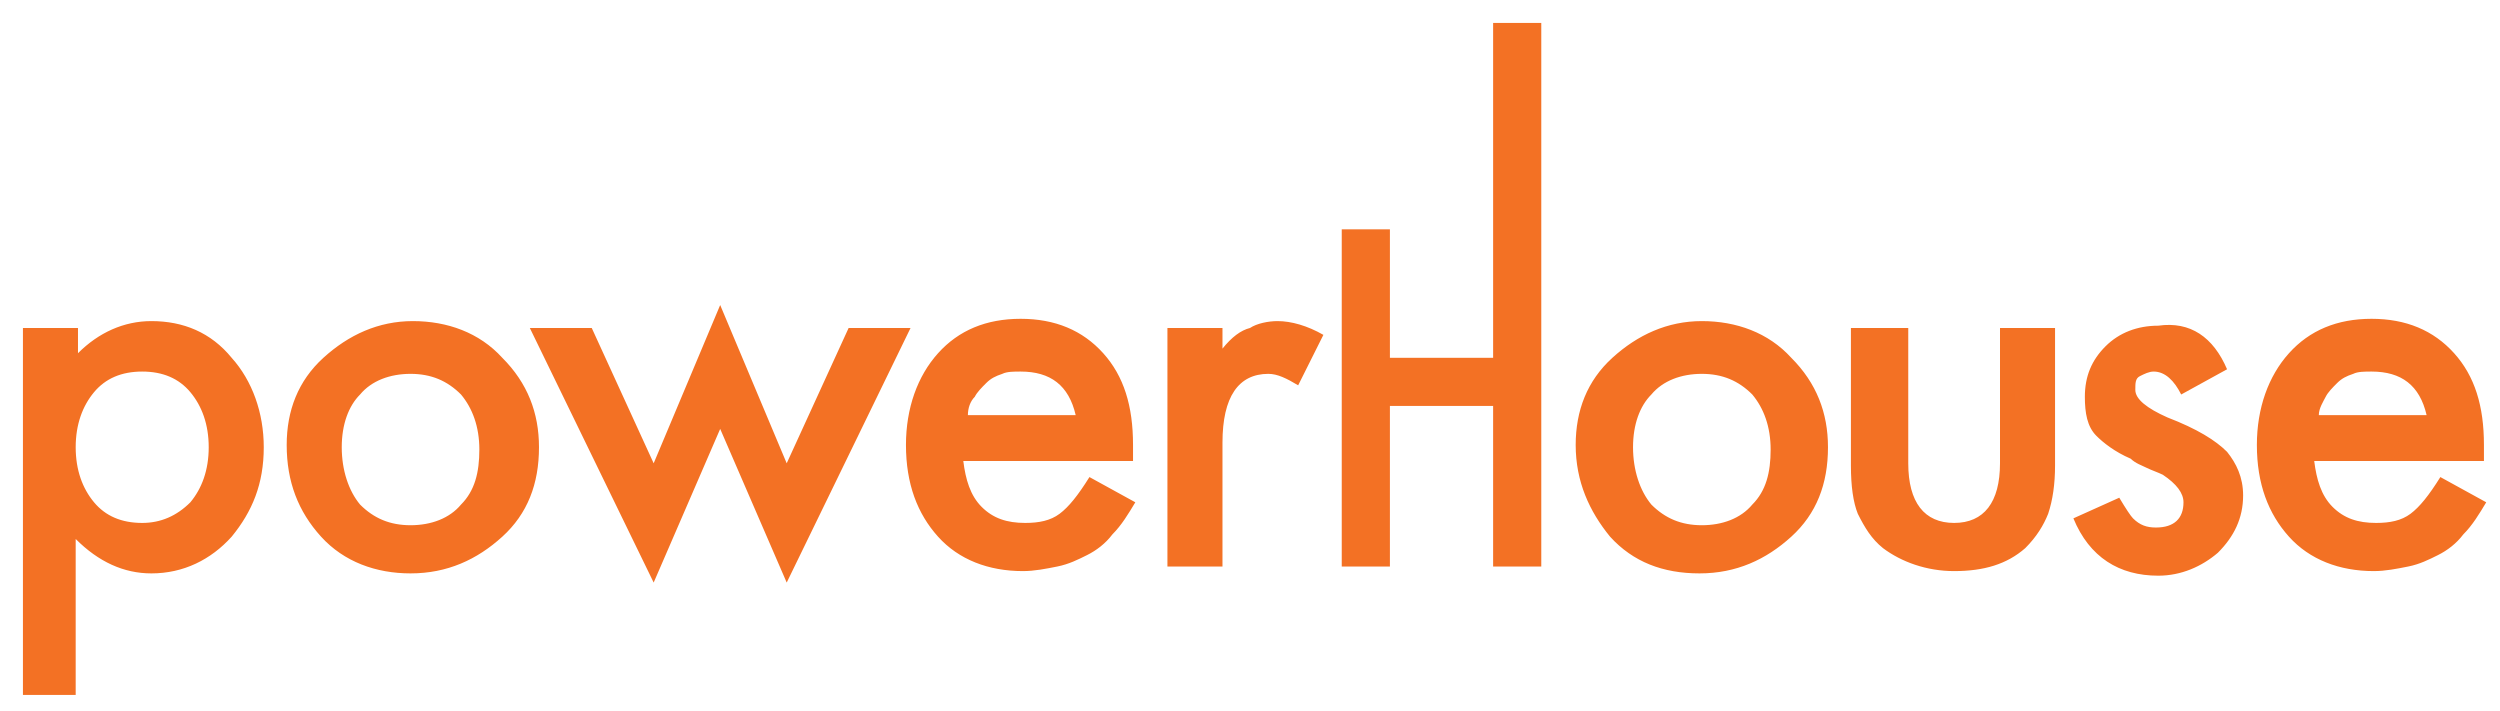 <?xml version="1.0" encoding="utf-8"?>
<!-- Generator: Adobe Illustrator 19.2.1, SVG Export Plug-In . SVG Version: 6.00 Build 0)  -->
<svg version="1.1" id="Layer_1" xmlns="http://www.w3.org/2000/svg" xmlns:xlink="http://www.w3.org/1999/xlink" x="0px" y="0px"
	 width="109px" height="31px" viewBox="0 0 109 31" style="enable-background:new 0 0 109 31;" xml:space="preserve">
<style type="text/css">
	.st0{fill:#F37124;}
</style>
<g>
	<path class="st0" d="M3.4,30.3H1v-16h2.4v1.1c0.9-0.9,2-1.4,3.2-1.4c1.4,0,2.6,0.5,3.5,1.6c0.9,1,1.4,2.4,1.4,3.9
		c0,1.6-0.5,2.8-1.4,3.9C9.2,24.4,8,25,6.6,25c-1.2,0-2.3-0.5-3.3-1.5V30.3z M9.1,19.5c0-1-0.3-1.8-0.8-2.4
		c-0.5-0.6-1.2-0.9-2.1-0.9c-0.9,0-1.6,0.3-2.1,0.9c-0.5,0.6-0.8,1.4-0.8,2.4c0,1,0.3,1.8,0.8,2.4c0.5,0.6,1.2,0.9,2.1,0.9
		c0.8,0,1.5-0.3,2.1-0.9C8.8,21.3,9.1,20.5,9.1,19.5 M12.5,19.4c0-1.5,0.5-2.8,1.6-3.8c1.1-1,2.4-1.6,3.9-1.6c1.5,0,2.9,0.5,3.9,1.6
		c1.1,1.1,1.6,2.4,1.6,3.9c0,1.6-0.5,2.9-1.6,3.9c-1.1,1-2.4,1.6-4,1.6c-1.5,0-2.9-0.5-3.9-1.6C13,22.3,12.5,21,12.5,19.4
		 M14.9,19.5c0,1,0.3,1.9,0.8,2.5c0.6,0.6,1.3,0.9,2.2,0.9c0.9,0,1.7-0.3,2.2-0.9c0.6-0.6,0.8-1.4,0.8-2.4c0-1-0.3-1.8-0.8-2.4
		c-0.6-0.6-1.3-0.9-2.2-0.9c-0.9,0-1.7,0.3-2.2,0.9C15.2,17.7,14.9,18.5,14.9,19.5 M25.8,14.3l2.7,5.9l2.9-6.9l2.9,6.9l2.7-5.9h2.7
		l-5.4,11.1l-2.9-6.7l-2.9,6.7l-5.4-11.1H25.8z M49.4,20.1H42c0.1,0.8,0.3,1.5,0.8,2c0.5,0.5,1.1,0.7,1.9,0.7c0.6,0,1.1-0.1,1.5-0.4
		c0.4-0.3,0.8-0.8,1.3-1.6l2,1.1c-0.3,0.5-0.6,1-1,1.4c-0.3,0.4-0.7,0.7-1.1,0.9c-0.4,0.2-0.8,0.4-1.3,0.5c-0.5,0.1-1,0.2-1.5,0.2
		c-1.5,0-2.8-0.5-3.7-1.5c-0.9-1-1.4-2.3-1.4-4c0-1.6,0.5-3,1.4-4c0.9-1,2.1-1.5,3.6-1.5c1.5,0,2.7,0.5,3.6,1.5c0.9,1,1.3,2.3,1.3,4
		L49.4,20.1z M46.9,18.1c-0.3-1.3-1.1-1.9-2.4-1.9c-0.3,0-0.6,0-0.8,0.1c-0.3,0.1-0.5,0.2-0.7,0.4c-0.2,0.2-0.4,0.4-0.5,0.6
		c-0.2,0.2-0.3,0.5-0.3,0.8H46.9z M50.9,14.3h2.4v0.9c0.4-0.5,0.8-0.8,1.2-0.9c0.3-0.2,0.8-0.3,1.2-0.3c0.6,0,1.3,0.2,2,0.6
		l-1.1,2.2c-0.5-0.3-0.9-0.5-1.3-0.5c-1.3,0-2,1-2,3v5.4h-2.4V14.3z M68.7,19.4c0-1.5,0.5-2.8,1.6-3.8c1.1-1,2.4-1.6,3.9-1.6
		c1.5,0,2.9,0.5,3.9,1.6c1.1,1.1,1.6,2.4,1.6,3.9c0,1.6-0.5,2.9-1.6,3.9c-1.1,1-2.4,1.6-4,1.6c-1.6,0-2.9-0.5-3.9-1.6
		C69.3,22.3,68.7,21,68.7,19.4 M71.2,19.5c0,1,0.3,1.9,0.8,2.5c0.6,0.6,1.3,0.9,2.2,0.9c0.9,0,1.7-0.3,2.2-0.9
		c0.6-0.6,0.8-1.4,0.8-2.4c0-1-0.3-1.8-0.8-2.4c-0.6-0.6-1.3-0.9-2.2-0.9c-0.9,0-1.7,0.3-2.2,0.9C71.5,17.7,71.2,18.5,71.2,19.5
		 M83.2,14.3v5.9c0,1.7,0.7,2.6,2,2.6c1.3,0,2-0.9,2-2.6v-5.9h2.4v6c0,0.8-0.1,1.5-0.3,2.1c-0.2,0.5-0.5,1-1,1.5
		c-0.8,0.7-1.8,1-3.1,1c-1.2,0-2.3-0.4-3.1-1c-0.5-0.4-0.8-0.9-1.1-1.5c-0.2-0.5-0.3-1.2-0.3-2.1v-6H83.2z M97.1,16.1l-2,1.1
		c-0.3-0.6-0.7-1-1.2-1c-0.2,0-0.4,0.1-0.6,0.2c-0.2,0.1-0.2,0.3-0.2,0.6c0,0.4,0.5,0.8,1.4,1.2c1.3,0.5,2.1,1,2.6,1.5
		c0.4,0.5,0.7,1.1,0.7,1.9c0,1-0.4,1.8-1.1,2.5c-0.7,0.6-1.6,1-2.6,1c-1.7,0-3-0.8-3.7-2.5l2-0.9c0.3,0.5,0.5,0.8,0.6,0.9
		c0.3,0.3,0.6,0.4,1,0.4c0.8,0,1.2-0.4,1.2-1.1c0-0.4-0.3-0.8-0.9-1.2c-0.2-0.1-0.5-0.2-0.7-0.3c-0.2-0.1-0.5-0.2-0.7-0.4
		c-0.7-0.3-1.2-0.7-1.5-1c-0.4-0.4-0.5-1-0.5-1.7c0-0.9,0.3-1.6,0.9-2.2c0.6-0.6,1.4-0.9,2.3-0.9C95.5,14,96.5,14.7,97.1,16.1
		 M108.3,20.1h-7.4c0.1,0.8,0.3,1.5,0.8,2c0.5,0.5,1.1,0.7,1.9,0.7c0.6,0,1.1-0.1,1.5-0.4c0.4-0.3,0.8-0.8,1.3-1.6l2,1.1
		c-0.3,0.5-0.6,1-1,1.4c-0.3,0.4-0.7,0.7-1.1,0.9c-0.4,0.2-0.8,0.4-1.3,0.5c-0.5,0.1-1,0.2-1.5,0.2c-1.5,0-2.8-0.5-3.7-1.5
		c-0.9-1-1.4-2.3-1.4-4c0-1.6,0.5-3,1.4-4c0.9-1,2.1-1.5,3.6-1.5c1.5,0,2.7,0.5,3.6,1.5c0.9,1,1.3,2.3,1.3,4L108.3,20.1z
		 M105.8,18.1c-0.3-1.3-1.1-1.9-2.4-1.9c-0.3,0-0.6,0-0.8,0.1c-0.3,0.1-0.5,0.2-0.7,0.4c-0.2,0.2-0.4,0.4-0.5,0.6
		c-0.1,0.2-0.3,0.5-0.3,0.8H105.8z M58.5,10v14.7h2.1v-7h4.5v7h2.1V1h-2.1v14.6h-4.5V10H58.5z"/>
</g>
</svg>
